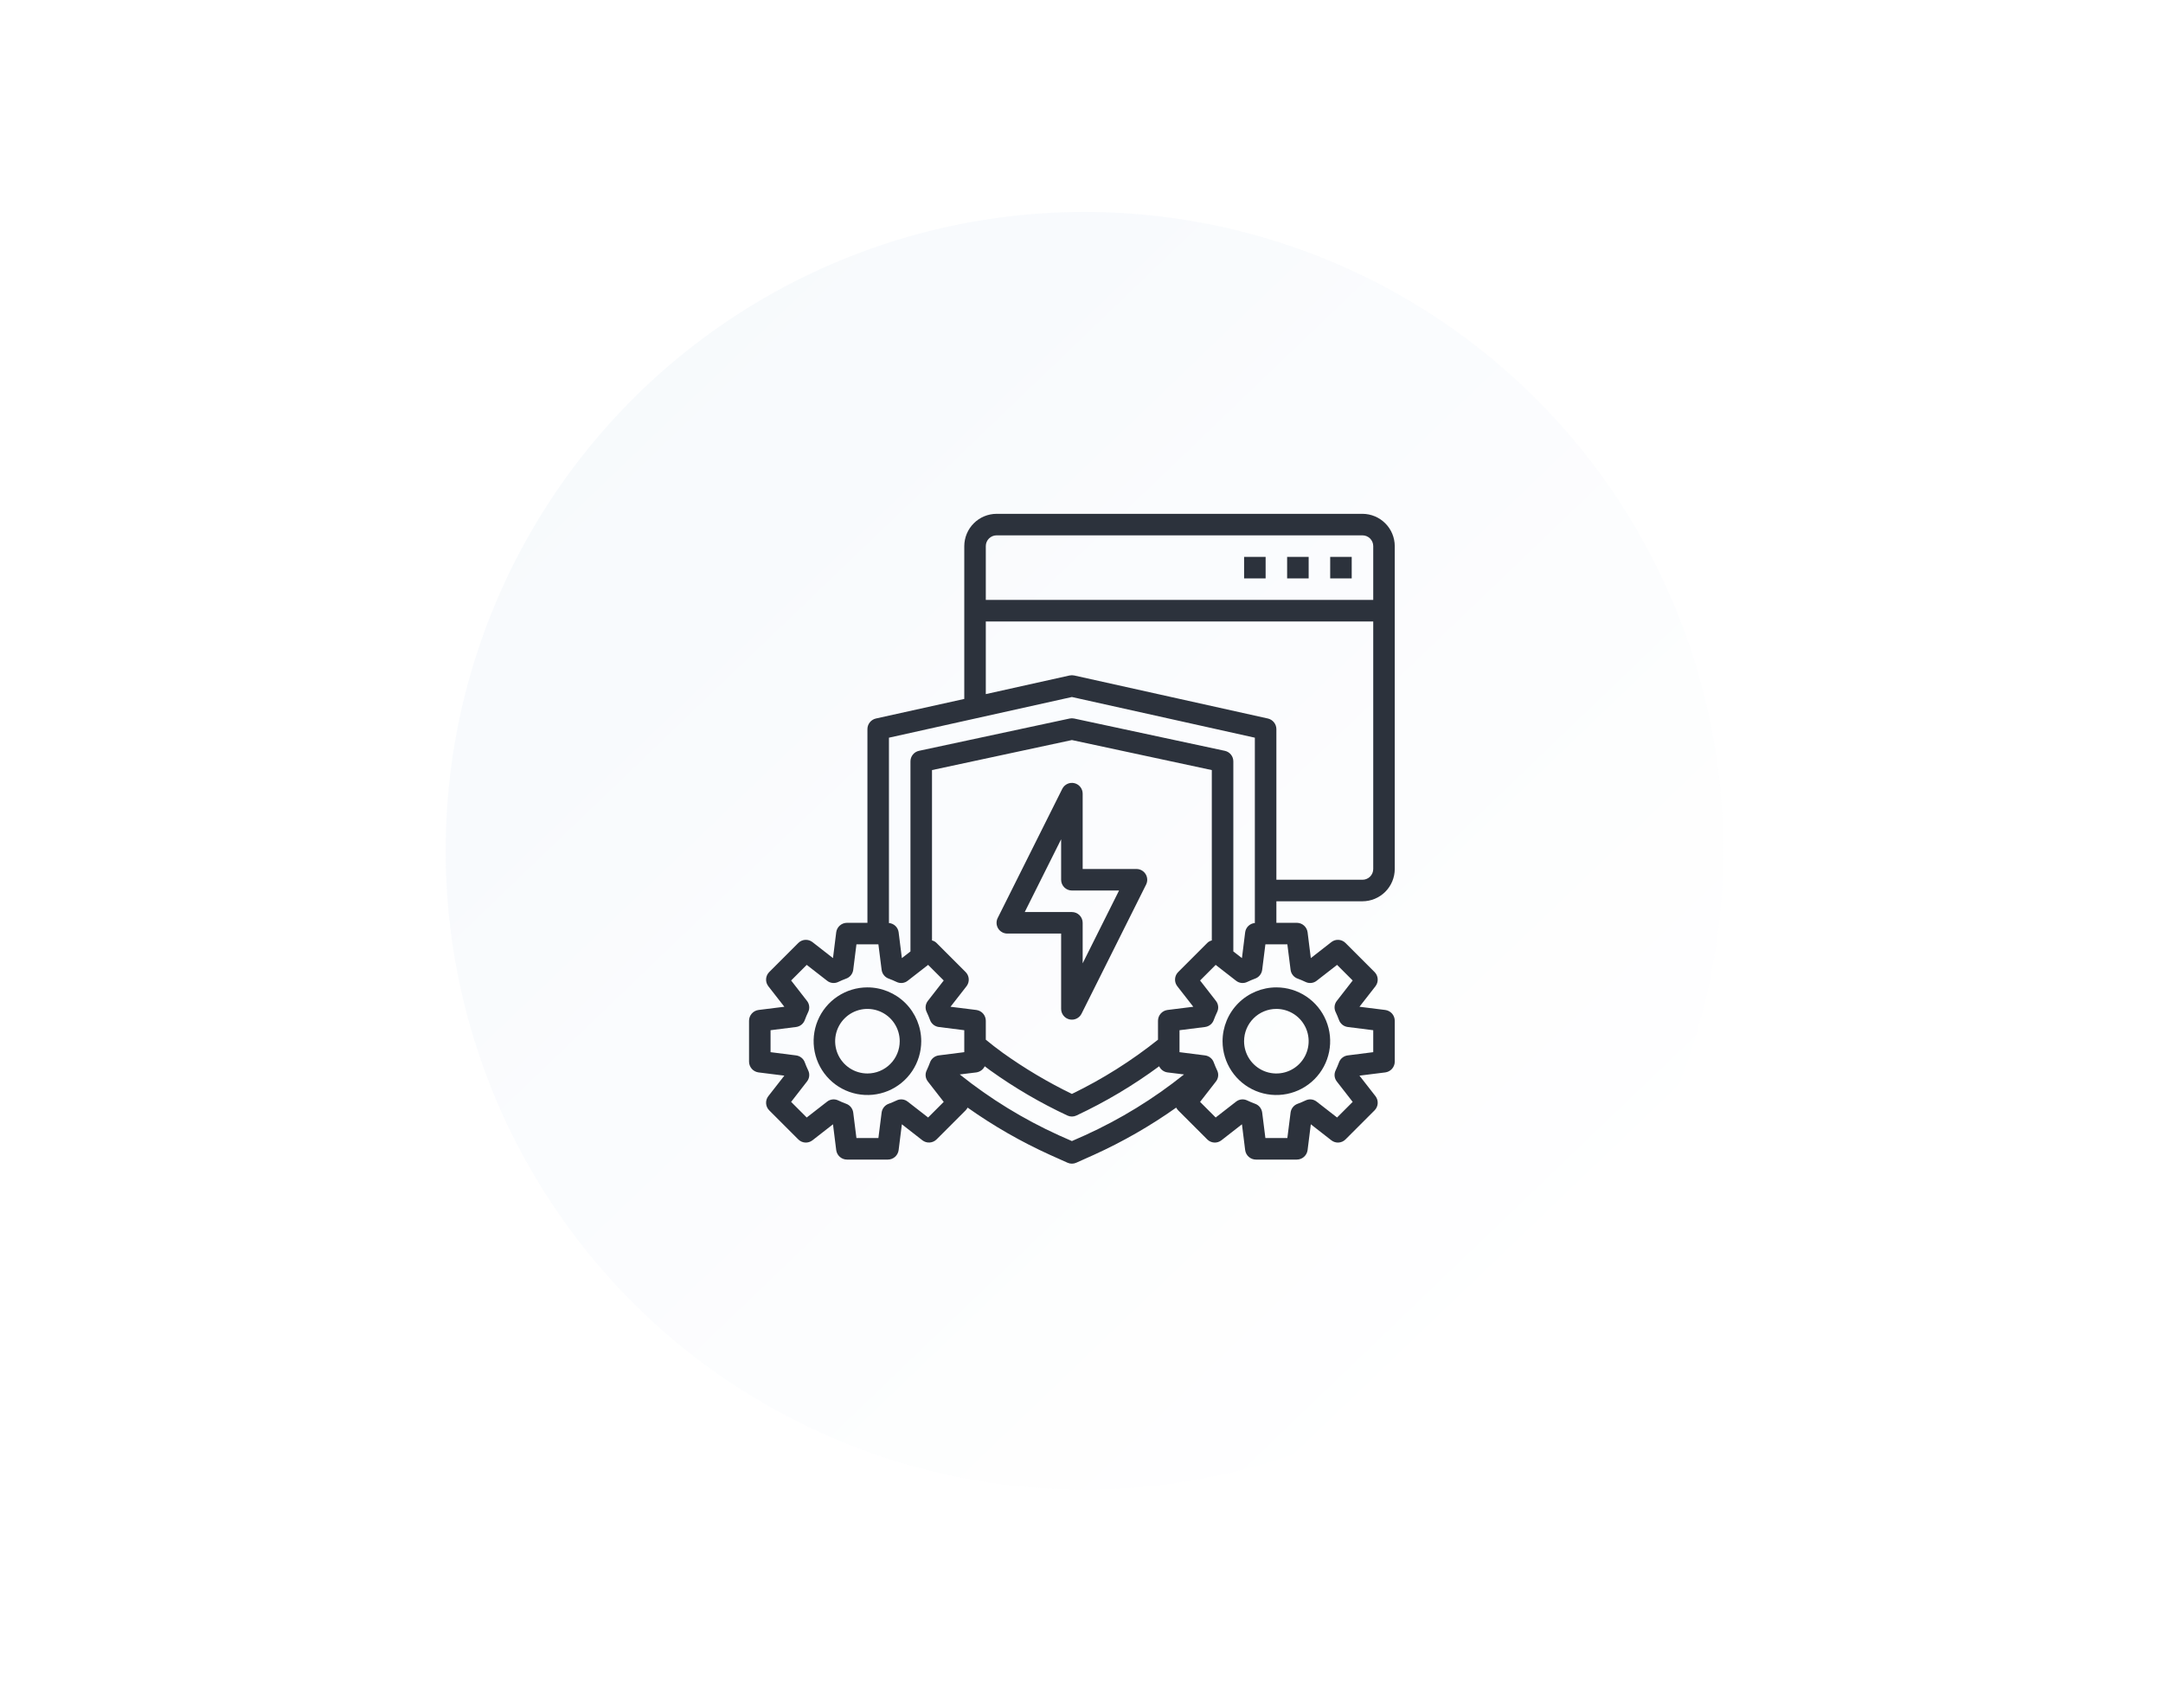 <svg width="114" height="90" viewBox="0 0 114 113" fill="none" xmlns="http://www.w3.org/2000/svg">
  <g opacity="0.65" filter="url(#filter0_dd)">
    <circle cx="57.198" cy="56.299" r="42.276" fill="url(#paint0_linear)"/>
  </g>
  <path d="M75.593 59.638C76.159 59.636 76.701 59.41 77.102 59.01C77.502 58.61 77.728 58.067 77.729 57.501V36.136C77.728 35.57 77.502 35.028 77.102 34.628C76.701 34.227 76.159 34.002 75.593 34H51.38C50.813 34.002 50.271 34.227 49.871 34.628C49.471 35.028 49.245 35.57 49.243 36.136V46.249L43.389 47.545C43.232 47.583 43.092 47.672 42.991 47.798C42.89 47.925 42.835 48.081 42.834 48.243V61.062H41.481C41.306 61.063 41.138 61.127 41.007 61.242C40.876 61.357 40.791 61.516 40.769 61.689L40.555 63.398L39.195 62.337C39.057 62.23 38.886 62.178 38.712 62.19C38.539 62.202 38.376 62.277 38.255 62.401L36.339 64.317C36.215 64.439 36.141 64.601 36.129 64.774C36.117 64.948 36.169 65.119 36.275 65.257L37.336 66.617L35.627 66.83C35.454 66.853 35.295 66.938 35.18 67.069C35.065 67.2 35.001 67.368 35 67.543V70.249C35.001 70.423 35.065 70.591 35.18 70.722C35.295 70.853 35.454 70.938 35.627 70.961L37.336 71.175L36.275 72.535C36.169 72.672 36.117 72.844 36.129 73.017C36.141 73.19 36.215 73.353 36.339 73.475L38.255 75.391C38.376 75.515 38.539 75.59 38.712 75.602C38.886 75.614 39.057 75.561 39.195 75.455L40.555 74.394L40.769 76.103C40.791 76.276 40.876 76.434 41.007 76.55C41.138 76.665 41.306 76.729 41.481 76.729H44.187C44.361 76.729 44.529 76.665 44.66 76.55C44.791 76.434 44.876 76.276 44.899 76.103L45.113 74.394L46.473 75.455C46.61 75.56 46.782 75.612 46.955 75.6C47.128 75.588 47.291 75.514 47.413 75.391L49.329 73.475C49.382 73.42 49.428 73.357 49.464 73.29C51.176 74.503 53.001 75.55 54.912 76.416L56.073 76.936C56.164 76.978 56.264 77 56.365 77C56.465 77 56.565 76.978 56.657 76.936L57.818 76.416C59.729 75.55 61.553 74.503 63.266 73.29C63.302 73.357 63.347 73.42 63.401 73.475L65.317 75.391C65.438 75.515 65.601 75.59 65.774 75.602C65.948 75.614 66.119 75.561 66.257 75.455L67.617 74.394L67.83 76.103C67.853 76.276 67.938 76.434 68.069 76.55C68.2 76.665 68.368 76.729 68.543 76.729H71.249C71.423 76.729 71.591 76.665 71.722 76.55C71.853 76.434 71.938 76.276 71.961 76.103L72.175 74.394L73.535 75.455C73.672 75.561 73.844 75.614 74.017 75.602C74.19 75.59 74.353 75.515 74.475 75.391L76.391 73.475C76.514 73.353 76.588 73.19 76.6 73.017C76.612 72.844 76.56 72.672 76.455 72.535L75.394 71.175L77.103 70.961C77.276 70.938 77.434 70.853 77.55 70.722C77.665 70.591 77.729 70.423 77.729 70.249V67.543C77.729 67.368 77.665 67.2 77.55 67.069C77.434 66.938 77.276 66.853 77.103 66.83L75.394 66.617L76.455 65.257C76.56 65.119 76.612 64.948 76.6 64.774C76.588 64.601 76.514 64.439 76.391 64.317L74.475 62.401C74.353 62.277 74.19 62.202 74.017 62.19C73.844 62.178 73.672 62.23 73.535 62.337L72.175 63.398L71.961 61.689C71.938 61.516 71.853 61.357 71.722 61.242C71.591 61.127 71.423 61.063 71.249 61.062H69.896V59.638H75.593ZM50.667 36.136C50.667 35.948 50.742 35.767 50.876 35.633C51.01 35.499 51.191 35.424 51.38 35.424H75.593C75.782 35.424 75.963 35.499 76.097 35.633C76.23 35.767 76.305 35.948 76.305 36.136V39.697H50.667V36.136ZM44.258 48.813L56.365 46.121L68.471 48.813V61.076C68.311 61.09 68.159 61.158 68.043 61.269C67.926 61.38 67.851 61.529 67.83 61.689L67.617 63.398L67.047 62.956V50.38C67.047 50.216 66.992 50.058 66.889 49.931C66.787 49.804 66.644 49.716 66.484 49.682L56.514 47.545C56.416 47.524 56.314 47.524 56.215 47.545L46.245 49.682C46.085 49.716 45.943 49.804 45.84 49.931C45.738 50.058 45.682 50.216 45.682 50.38V62.956L45.113 63.398L44.899 61.689C44.878 61.529 44.803 61.38 44.687 61.269C44.57 61.158 44.419 61.09 44.258 61.076V48.813ZM63.337 65.257L64.398 66.617L62.689 66.83C62.516 66.853 62.357 66.938 62.242 67.069C62.127 67.2 62.063 67.368 62.062 67.543V68.796C60.302 70.2 58.391 71.404 56.365 72.385C54.77 71.61 53.243 70.702 51.8 69.672C51.358 69.351 50.995 69.067 50.667 68.796V67.543C50.667 67.368 50.603 67.2 50.488 67.069C50.372 66.938 50.214 66.853 50.041 66.83L48.332 66.617L49.393 65.257C49.498 65.119 49.55 64.948 49.538 64.774C49.526 64.601 49.452 64.439 49.329 64.317L47.413 62.401C47.33 62.315 47.224 62.255 47.107 62.23V50.956L56.365 48.969L65.623 50.956V62.23C65.506 62.255 65.399 62.315 65.317 62.401L63.401 64.317C63.277 64.439 63.203 64.601 63.191 64.774C63.179 64.948 63.231 65.119 63.337 65.257ZM46.85 73.945L45.504 72.898C45.4 72.815 45.274 72.763 45.142 72.749C45.009 72.736 44.876 72.76 44.757 72.82C44.593 72.898 44.422 72.969 44.251 73.033C44.125 73.076 44.013 73.154 43.929 73.257C43.844 73.36 43.791 73.485 43.774 73.617L43.56 75.305H42.107L41.894 73.617C41.877 73.485 41.823 73.36 41.739 73.257C41.654 73.154 41.543 73.076 41.416 73.033C41.246 72.969 41.075 72.898 40.911 72.82C40.792 72.76 40.658 72.736 40.526 72.749C40.393 72.763 40.267 72.815 40.163 72.898L38.817 73.945L37.785 72.912L38.831 71.566C38.915 71.462 38.966 71.336 38.98 71.204C38.994 71.071 38.969 70.938 38.91 70.819C38.831 70.655 38.76 70.484 38.696 70.313C38.653 70.187 38.576 70.075 38.472 69.991C38.369 69.906 38.244 69.853 38.112 69.836L36.424 69.622V68.169L38.112 67.956C38.244 67.939 38.369 67.885 38.472 67.801C38.576 67.716 38.653 67.605 38.696 67.478C38.76 67.308 38.831 67.137 38.91 66.973C38.969 66.854 38.994 66.72 38.98 66.588C38.966 66.455 38.915 66.329 38.831 66.225L37.785 64.879L38.817 63.846L40.163 64.893C40.267 64.977 40.393 65.028 40.526 65.042C40.658 65.056 40.792 65.031 40.911 64.972C41.075 64.893 41.246 64.822 41.416 64.758C41.543 64.715 41.654 64.638 41.739 64.534C41.823 64.431 41.877 64.306 41.894 64.174L42.107 62.486H43.56L43.774 64.174C43.791 64.306 43.844 64.431 43.929 64.534C44.013 64.638 44.125 64.715 44.251 64.758C44.422 64.822 44.593 64.893 44.757 64.972C44.876 65.031 45.009 65.056 45.142 65.042C45.274 65.028 45.4 64.977 45.504 64.893L46.85 63.846L47.883 64.879L46.836 66.225C46.753 66.329 46.701 66.455 46.687 66.588C46.674 66.72 46.698 66.854 46.758 66.973C46.836 67.137 46.907 67.308 46.971 67.478C47.014 67.605 47.092 67.716 47.195 67.801C47.298 67.885 47.423 67.939 47.555 67.956L49.243 68.169V69.622L47.555 69.836C47.423 69.853 47.298 69.906 47.195 69.991C47.092 70.075 47.014 70.187 46.971 70.313C46.907 70.484 46.836 70.655 46.758 70.819C46.698 70.938 46.674 71.071 46.687 71.204C46.701 71.336 46.753 71.462 46.836 71.566L47.883 72.912L46.85 73.945ZM57.233 75.12L56.365 75.504L55.496 75.12C53.154 74.056 50.953 72.704 48.944 71.096L50.041 70.961C50.159 70.944 50.272 70.898 50.369 70.827C50.466 70.756 50.544 70.663 50.596 70.555C50.71 70.641 50.831 70.733 50.959 70.826C52.568 71.979 54.279 72.98 56.073 73.817C56.164 73.859 56.264 73.881 56.365 73.881C56.465 73.881 56.565 73.859 56.657 73.817C58.588 72.913 60.425 71.821 62.14 70.555C62.19 70.663 62.267 70.757 62.363 70.828C62.459 70.899 62.571 70.945 62.689 70.961L63.785 71.096C61.777 72.704 59.576 74.056 57.233 75.12ZM70.622 62.486L70.836 64.174C70.853 64.306 70.906 64.431 70.991 64.534C71.075 64.638 71.187 64.715 71.313 64.758C71.484 64.822 71.655 64.893 71.819 64.972C71.938 65.031 72.071 65.056 72.204 65.042C72.336 65.028 72.462 64.977 72.566 64.893L73.912 63.846L74.945 64.879L73.898 66.225C73.815 66.329 73.763 66.455 73.749 66.588C73.736 66.72 73.76 66.854 73.82 66.973C73.898 67.137 73.969 67.308 74.033 67.478C74.076 67.605 74.154 67.716 74.257 67.801C74.36 67.885 74.485 67.939 74.617 67.956L76.305 68.169V69.622L74.617 69.836C74.485 69.853 74.36 69.906 74.257 69.991C74.154 70.075 74.076 70.187 74.033 70.313C73.969 70.484 73.898 70.655 73.82 70.819C73.76 70.938 73.736 71.071 73.749 71.204C73.763 71.336 73.815 71.462 73.898 71.566L74.945 72.912L73.912 73.945L72.566 72.898C72.462 72.815 72.336 72.763 72.204 72.749C72.071 72.736 71.938 72.76 71.819 72.82C71.655 72.898 71.484 72.969 71.313 73.033C71.187 73.076 71.075 73.154 70.991 73.257C70.906 73.36 70.853 73.485 70.836 73.617L70.622 75.305H69.169L68.956 73.617C68.939 73.485 68.885 73.36 68.801 73.257C68.716 73.154 68.605 73.076 68.478 73.033C68.308 72.969 68.137 72.898 67.973 72.82C67.854 72.76 67.72 72.736 67.588 72.749C67.455 72.763 67.329 72.815 67.225 72.898L65.879 73.945L64.847 72.912L65.893 71.566C65.977 71.462 66.028 71.336 66.042 71.204C66.056 71.071 66.031 70.938 65.972 70.819C65.893 70.655 65.822 70.484 65.758 70.313C65.715 70.187 65.638 70.075 65.534 69.991C65.431 69.906 65.306 69.853 65.174 69.836L63.486 69.622V68.169L65.174 67.956C65.306 67.939 65.431 67.885 65.534 67.801C65.638 67.716 65.715 67.605 65.758 67.478C65.822 67.308 65.893 67.137 65.972 66.973C66.031 66.854 66.056 66.72 66.042 66.588C66.028 66.455 65.977 66.329 65.893 66.225L64.847 64.879L65.879 63.846L67.225 64.893C67.329 64.977 67.455 65.028 67.588 65.042C67.72 65.056 67.854 65.031 67.973 64.972C68.137 64.893 68.308 64.822 68.478 64.758C68.605 64.715 68.716 64.638 68.801 64.534C68.885 64.431 68.939 64.306 68.956 64.174L69.169 62.486H70.622ZM69.34 47.545L56.521 44.697C56.418 44.675 56.311 44.675 56.208 44.697L50.667 45.929V41.122H76.305V57.501C76.305 57.69 76.23 57.871 76.097 58.005C75.963 58.138 75.782 58.213 75.593 58.213H69.896V48.243C69.894 48.081 69.839 47.925 69.738 47.798C69.638 47.672 69.498 47.583 69.34 47.545Z" fill="#2C323C"/>
  <path d="M73.457 36.849H74.881V38.273H73.457V36.849Z" fill="#2C323C"/>
  <path d="M70.607 36.849H72.032V38.273H70.607V36.849Z" fill="#2C323C"/>
  <path d="M67.76 36.849H69.184V38.273H67.76V36.849Z" fill="#2C323C"/>
  <path d="M42.834 65.335C42.13 65.335 41.441 65.544 40.856 65.935C40.27 66.326 39.814 66.882 39.544 67.533C39.275 68.184 39.205 68.9 39.342 69.59C39.479 70.281 39.818 70.916 40.316 71.414C40.814 71.912 41.449 72.251 42.139 72.388C42.83 72.525 43.546 72.455 44.197 72.186C44.847 71.916 45.404 71.46 45.795 70.874C46.186 70.288 46.395 69.6 46.395 68.896C46.394 67.952 46.018 67.047 45.351 66.379C44.683 65.712 43.778 65.336 42.834 65.335ZM42.834 71.032C42.412 71.032 41.999 70.907 41.647 70.672C41.296 70.437 41.022 70.104 40.86 69.713C40.699 69.323 40.656 68.893 40.739 68.479C40.821 68.064 41.025 67.684 41.324 67.385C41.622 67.086 42.003 66.883 42.417 66.8C42.832 66.718 43.261 66.76 43.652 66.922C44.042 67.084 44.376 67.357 44.611 67.709C44.845 68.06 44.971 68.473 44.971 68.896C44.971 69.462 44.746 70.006 44.345 70.406C43.944 70.807 43.401 71.032 42.834 71.032Z" fill="#2C323C"/>
  <path d="M66.334 68.896C66.334 69.6 66.543 70.288 66.934 70.874C67.325 71.46 67.882 71.916 68.532 72.186C69.183 72.455 69.899 72.525 70.589 72.388C71.28 72.251 71.915 71.912 72.413 71.414C72.911 70.916 73.25 70.281 73.387 69.59C73.525 68.9 73.454 68.184 73.184 67.533C72.915 66.882 72.459 66.326 71.873 65.935C71.287 65.544 70.599 65.335 69.895 65.335C68.951 65.336 68.046 65.712 67.378 66.379C66.711 67.047 66.335 67.952 66.334 68.896ZM69.895 66.759C70.317 66.759 70.73 66.885 71.082 67.119C71.433 67.354 71.707 67.688 71.869 68.078C72.03 68.469 72.073 68.898 71.99 69.312C71.908 69.727 71.704 70.108 71.406 70.406C71.107 70.705 70.726 70.909 70.312 70.991C69.897 71.074 69.468 71.031 69.077 70.87C68.687 70.708 68.353 70.434 68.118 70.083C67.884 69.731 67.758 69.318 67.758 68.896C67.758 68.329 67.983 67.786 68.384 67.385C68.785 66.984 69.328 66.759 69.895 66.759Z" fill="#2C323C"/>
  <path d="M60.637 57.501H57.077V52.516C57.077 52.355 57.023 52.2 56.923 52.074C56.823 51.948 56.684 51.859 56.528 51.822C56.372 51.785 56.207 51.802 56.062 51.871C55.917 51.939 55.799 52.054 55.727 52.198L51.454 60.744C51.4 60.852 51.374 60.973 51.38 61.094C51.385 61.215 51.422 61.333 51.485 61.437C51.549 61.54 51.639 61.625 51.745 61.684C51.851 61.743 51.97 61.774 52.091 61.774H55.652V66.759C55.652 66.919 55.706 67.075 55.806 67.201C55.905 67.327 56.044 67.415 56.2 67.452C56.357 67.489 56.521 67.472 56.666 67.404C56.812 67.336 56.93 67.221 57.002 67.078L61.275 58.532C61.329 58.423 61.355 58.302 61.349 58.181C61.343 58.06 61.307 57.942 61.243 57.839C61.179 57.735 61.09 57.65 60.984 57.591C60.878 57.532 60.759 57.501 60.637 57.501ZM57.077 63.742V61.062C57.077 60.873 57.002 60.692 56.868 60.558C56.734 60.425 56.553 60.35 56.364 60.35H53.244L55.652 55.533V58.213C55.652 58.402 55.727 58.583 55.861 58.717C55.994 58.85 56.175 58.925 56.364 58.925H59.485L57.077 63.742Z" fill="#2C323C"/>
  <defs>
    <filter id="filter0_dd" x="0.922" y="0.024" width="112.551" height="112.551" filterUnits="userSpaceOnUse" color-interpolation-filters="sRGB">
      <feFlood flood-opacity="0" result="BackgroundImageFix"/>
      <feColorMatrix in="SourceAlpha" type="matrix" values="0 0 0 0 0 0 0 0 0 0 0 0 0 0 0 0 0 0 127 0"/>
      <feOffset dx="4" dy="4"/>
      <feGaussianBlur stdDeviation="5"/>
      <feColorMatrix type="matrix" values="0 0 0 0 0 0 0 0 0 0 0 0 0 0 0 0 0 0 0.25 0"/>
      <feBlend mode="normal" in2="BackgroundImageFix" result="effect1_dropShadow"/>
      <feColorMatrix in="SourceAlpha" type="matrix" values="0 0 0 0 0 0 0 0 0 0 0 0 0 0 0 0 0 0 127 0"/>
      <feOffset dx="-4" dy="-4"/>
      <feGaussianBlur stdDeviation="5"/>
      <feColorMatrix type="matrix" values="0 0 0 0 1 0 0 0 0 1 0 0 0 0 1 0 0 0 1 0"/>
      <feBlend mode="normal" in2="effect1_dropShadow" result="effect2_dropShadow"/>
      <feBlend mode="normal" in="SourceGraphic" in2="effect2_dropShadow" result="shape"/>
    </filter>
    <linearGradient id="paint0_linear" x1="8.418" y1="10.121" x2="83.864" y2="88.819" gradientUnits="userSpaceOnUse">
      <stop offset="0.155" stop-color="#F2F6FB"/>
      <stop offset="1" stop-color="white"/>
    </linearGradient>
  </defs>
</svg>
